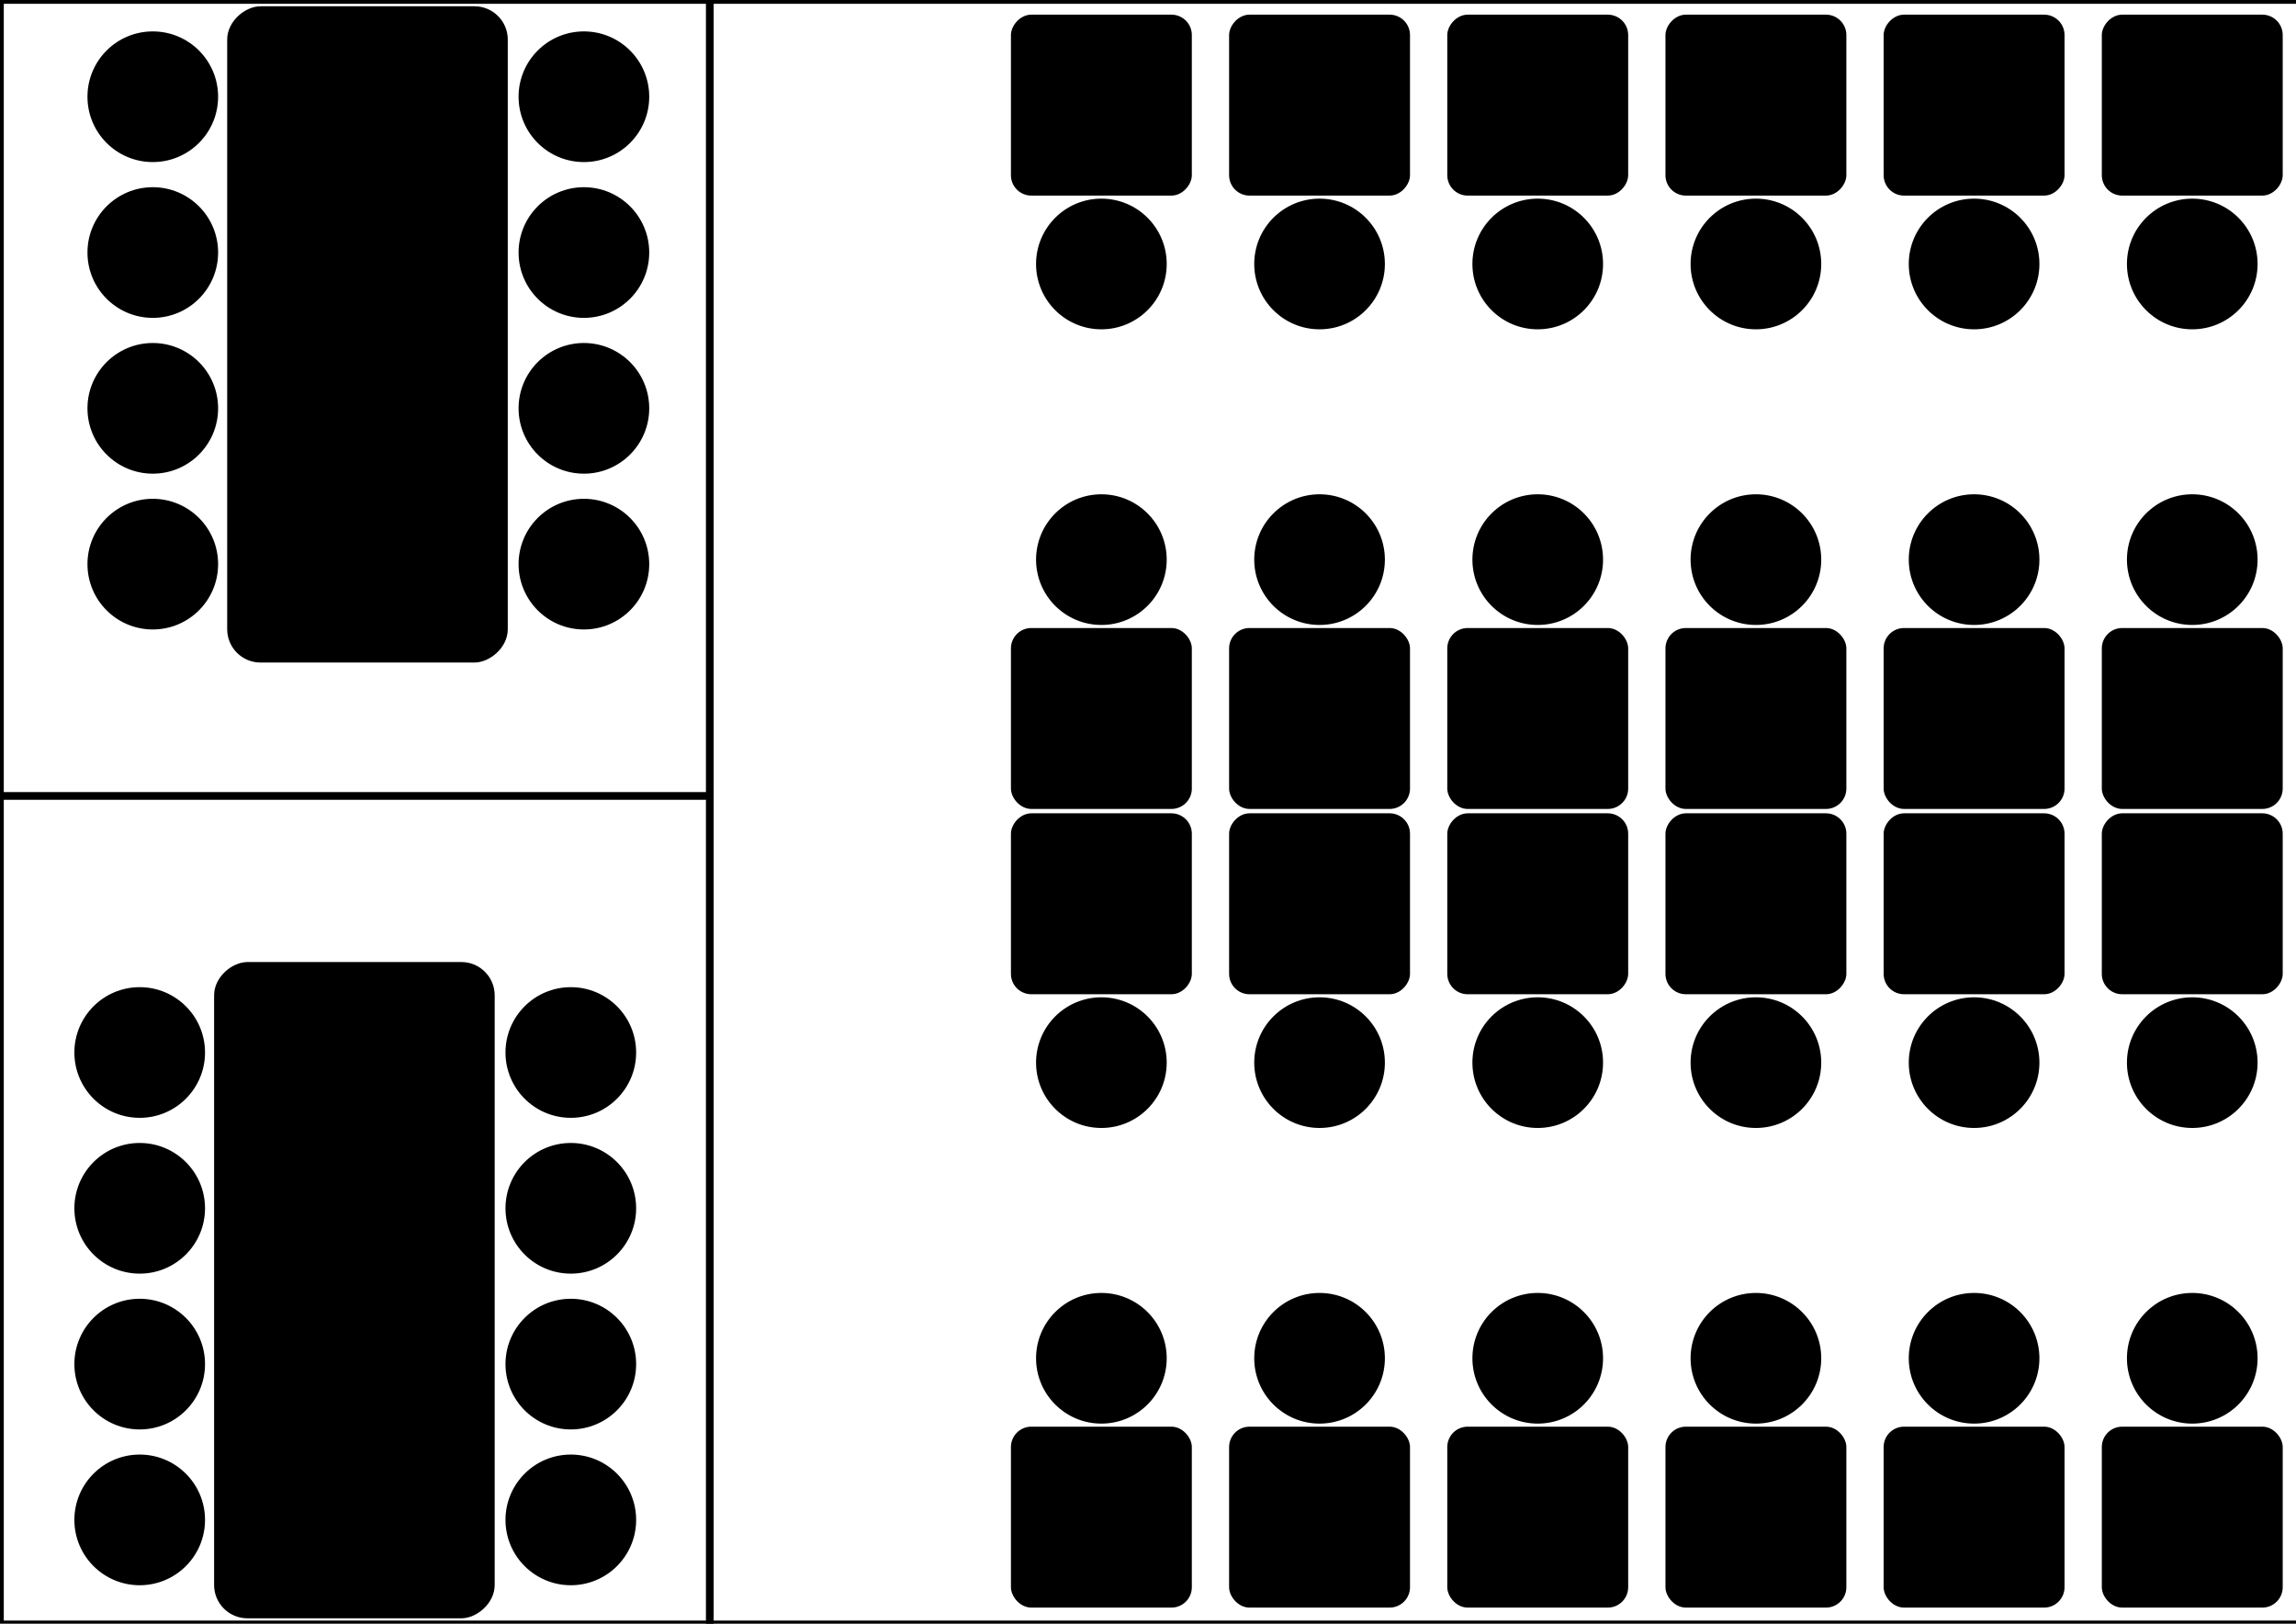 <?xml version="1.0" encoding="UTF-8" standalone="no"?>
<!-- Created with Inkscape (http://www.inkscape.org/) -->

<svg
   xmlns:dc="http://purl.org/dc/elements/1.1/"
   xmlns:cc="http://creativecommons.org/ns#"
   xmlns:rdf="http://www.w3.org/1999/02/22-rdf-syntax-ns#"
   xmlns:svg="http://www.w3.org/2000/svg"
   xmlns="http://www.w3.org/2000/svg"
   xmlns:sodipodi="http://sodipodi.sourceforge.net/DTD/sodipodi-0.dtd"
   xmlns:inkscape="http://www.inkscape.org/namespaces/inkscape"
   width="297mm"
   height="210mm"
   viewBox="0 0 297 210"
   id="svg4152"
   version="1.1"
   inkscape:version="0.91 r"
   sodipodi:docname="floorPlan.svg">
  <defs
     id="defs4154" />
  <sodipodi:namedview
     inkscape:document-units="mm"
     pagecolor="#ffffff"
     bordercolor="#666666"
     borderopacity="1.0"
     inkscape:pageopacity="0.0"
     inkscape:pageshadow="2"
     inkscape:zoom="0.86831672"
     inkscape:cx="-8.7098883"
     inkscape:cy="394.67239"
     inkscape:current-layer="layer1"
     id="namedview4156"
     showgrid="false"
     inkscape:window-width="1920"
     inkscape:window-height="1028"
     inkscape:window-x="0"
     inkscape:window-y="0"
     inkscape:window-maximized="1" />
  <g
     inkscape:label="Layer 1"
     inkscape:groupmode="layer"
     id="layer1">
    <g
       id="g4715"
       transform="matrix(0.52,0,0,0.52,-43.944,-29.292)">
      <rect
         ry="4.569"
         y="165.501"
         x="0.501"
         height="43.997"
         width="43.997"
         id="rect4709"
         style="fill:#000000;fill-opacity:1;stroke:#000000;stroke-width:1.003;stroke-linecap:round;stroke-linejoin:miter;stroke-miterlimit:4;stroke-dasharray:none;stroke-dashoffset:1.417;stroke-opacity:1" />
      <circle
         r="15.713"
         cy="147.989"
         cx="22.5"
         id="path4711"
         style="fill:#000000;fill-opacity:1;stroke:#000000;stroke-width:1.074;stroke-linecap:round;stroke-linejoin:miter;stroke-miterlimit:4;stroke-dasharray:none;stroke-dashoffset:1.417;stroke-opacity:1" />
    </g>
    <g
       id="g4822"
       transform="matrix(0.52,0,0,0.52,-183.169,27.213)">
      <rect
         ry="7.441"
         y="48.037"
         x="74.297"
         height="68.115"
         width="161.541"
         id="rect4713"
         style="fill:#000000;fill-opacity:1;stroke:#000000;stroke-width:1.683;stroke-linecap:round;stroke-linejoin:miter;stroke-miterlimit:4;stroke-dasharray:none;stroke-dashoffset:1.417;stroke-opacity:1" />
      <circle
         style="fill:#000000;fill-opacity:1;stroke:#000000;stroke-width:1.074;stroke-linecap:round;stroke-linejoin:miter;stroke-miterlimit:4;stroke-dasharray:none;stroke-dashoffset:1.417;stroke-opacity:1"
         id="path4711-6"
         cx="95.955"
         cy="28.258"
         r="15.713" />
      <circle
         style="fill:#000000;fill-opacity:1;stroke:#000000;stroke-width:1.074;stroke-linecap:round;stroke-linejoin:miter;stroke-miterlimit:4;stroke-dasharray:none;stroke-dashoffset:1.417;stroke-opacity:1"
         id="path4711-6-7"
         cx="134.705"
         cy="28.258"
         r="15.713" />
      <circle
         style="fill:#000000;fill-opacity:1;stroke:#000000;stroke-width:1.074;stroke-linecap:round;stroke-linejoin:miter;stroke-miterlimit:4;stroke-dasharray:none;stroke-dashoffset:1.417;stroke-opacity:1"
         id="path4711-6-7-5"
         cx="173.455"
         cy="28.258"
         r="15.713" />
      <circle
         style="fill:#000000;fill-opacity:1;stroke:#000000;stroke-width:1.074;stroke-linecap:round;stroke-linejoin:miter;stroke-miterlimit:4;stroke-dasharray:none;stroke-dashoffset:1.417;stroke-opacity:1"
         id="path4711-6-7-5-3"
         cx="212.205"
         cy="28.258"
         r="15.713" />
      <circle
         style="fill:#000000;fill-opacity:1;stroke:#000000;stroke-width:1.074;stroke-linecap:round;stroke-linejoin:miter;stroke-miterlimit:4;stroke-dasharray:none;stroke-dashoffset:1.417;stroke-opacity:1"
         id="path4711-6-5"
         cx="95.955"
         cy="135.502"
         r="15.713" />
      <circle
         style="fill:#000000;fill-opacity:1;stroke:#000000;stroke-width:1.074;stroke-linecap:round;stroke-linejoin:miter;stroke-miterlimit:4;stroke-dasharray:none;stroke-dashoffset:1.417;stroke-opacity:1"
         id="path4711-6-7-6"
         cx="134.705"
         cy="135.502"
         r="15.713" />
      <circle
         style="fill:#000000;fill-opacity:1;stroke:#000000;stroke-width:1.074;stroke-linecap:round;stroke-linejoin:miter;stroke-miterlimit:4;stroke-dasharray:none;stroke-dashoffset:1.417;stroke-opacity:1"
         id="path4711-6-7-5-2"
         cx="173.455"
         cy="135.502"
         r="15.713" />
      <circle
         style="fill:#000000;fill-opacity:1;stroke:#000000;stroke-width:1.074;stroke-linecap:round;stroke-linejoin:miter;stroke-miterlimit:4;stroke-dasharray:none;stroke-dashoffset:1.417;stroke-opacity:1"
         id="path4711-6-7-5-3-9"
         cx="212.205"
         cy="135.502"
         r="15.713" />
    </g>
    <g
       id="g4715-1"
       transform="matrix(0.52,0,0,-0.52,271.881,111.096)">
      <rect
         ry="4.569"
         y="165.501"
         x="0.501"
         height="43.997"
         width="43.997"
         id="rect4709-2"
         style="fill:#000000;fill-opacity:1;stroke:#000000;stroke-width:1.003;stroke-linecap:round;stroke-linejoin:miter;stroke-miterlimit:4;stroke-dasharray:none;stroke-dashoffset:1.417;stroke-opacity:1" />
      <circle
         r="15.713"
         cy="147.989"
         cx="22.5"
         id="path4711-7"
         style="fill:#000000;fill-opacity:1;stroke:#000000;stroke-width:1.074;stroke-linecap:round;stroke-linejoin:miter;stroke-miterlimit:4;stroke-dasharray:none;stroke-dashoffset:1.417;stroke-opacity:1" />
    </g>
    <g
       id="g4715-1-0"
       transform="matrix(0.52,0,0,-0.52,243.659,111.096)">
      <rect
         ry="4.569"
         y="165.501"
         x="0.501"
         height="43.997"
         width="43.997"
         id="rect4709-2-9"
         style="fill:#000000;fill-opacity:1;stroke:#000000;stroke-width:1.003;stroke-linecap:round;stroke-linejoin:miter;stroke-miterlimit:4;stroke-dasharray:none;stroke-dashoffset:1.417;stroke-opacity:1" />
      <circle
         r="15.713"
         cy="147.989"
         cx="22.5"
         id="path4711-7-3"
         style="fill:#000000;fill-opacity:1;stroke:#000000;stroke-width:1.074;stroke-linecap:round;stroke-linejoin:miter;stroke-miterlimit:4;stroke-dasharray:none;stroke-dashoffset:1.417;stroke-opacity:1" />
    </g>
    <g
       id="g4715-1-0-6"
       transform="matrix(0.52,0,0,-0.52,215.437,111.096)">
      <rect
         ry="4.569"
         y="165.501"
         x="0.501"
         height="43.997"
         width="43.997"
         id="rect4709-2-9-0"
         style="fill:#000000;fill-opacity:1;stroke:#000000;stroke-width:1.003;stroke-linecap:round;stroke-linejoin:miter;stroke-miterlimit:4;stroke-dasharray:none;stroke-dashoffset:1.417;stroke-opacity:1" />
      <circle
         r="15.713"
         cy="147.989"
         cx="22.5"
         id="path4711-7-3-6"
         style="fill:#000000;fill-opacity:1;stroke:#000000;stroke-width:1.074;stroke-linecap:round;stroke-linejoin:miter;stroke-miterlimit:4;stroke-dasharray:none;stroke-dashoffset:1.417;stroke-opacity:1" />
    </g>
    <g
       id="g4715-1-0-2"
       transform="matrix(0.52,0,0,-0.52,187.214,111.096)">
      <rect
         ry="4.569"
         y="165.501"
         x="0.501"
         height="43.997"
         width="43.997"
         id="rect4709-2-9-6"
         style="fill:#000000;fill-opacity:1;stroke:#000000;stroke-width:1.003;stroke-linecap:round;stroke-linejoin:miter;stroke-miterlimit:4;stroke-dasharray:none;stroke-dashoffset:1.417;stroke-opacity:1" />
      <circle
         r="15.713"
         cy="147.989"
         cx="22.5"
         id="path4711-7-3-1"
         style="fill:#000000;fill-opacity:1;stroke:#000000;stroke-width:1.074;stroke-linecap:round;stroke-linejoin:miter;stroke-miterlimit:4;stroke-dasharray:none;stroke-dashoffset:1.417;stroke-opacity:1" />
    </g>
    <g
       id="g4715-1-8"
       transform="matrix(0.52,0,0,-0.52,158.992,111.096)">
      <rect
         ry="4.569"
         y="165.501"
         x="0.501"
         height="43.997"
         width="43.997"
         id="rect4709-2-7"
         style="fill:#000000;fill-opacity:1;stroke:#000000;stroke-width:1.003;stroke-linecap:round;stroke-linejoin:miter;stroke-miterlimit:4;stroke-dasharray:none;stroke-dashoffset:1.417;stroke-opacity:1" />
      <circle
         r="15.713"
         cy="147.989"
         cx="22.5"
         id="path4711-7-9"
         style="fill:#000000;fill-opacity:1;stroke:#000000;stroke-width:1.074;stroke-linecap:round;stroke-linejoin:miter;stroke-miterlimit:4;stroke-dasharray:none;stroke-dashoffset:1.417;stroke-opacity:1" />
    </g>
    <g
       id="g4715-1-0-20"
       transform="matrix(0.52,0,0,-0.52,130.77,111.096)">
      <rect
         ry="4.569"
         y="165.501"
         x="0.501"
         height="43.997"
         width="43.997"
         id="rect4709-2-9-2"
         style="fill:#000000;fill-opacity:1;stroke:#000000;stroke-width:1.003;stroke-linecap:round;stroke-linejoin:miter;stroke-miterlimit:4;stroke-dasharray:none;stroke-dashoffset:1.417;stroke-opacity:1" />
      <circle
         r="15.713"
         cy="147.989"
         cx="22.5"
         id="path4711-7-3-3"
         style="fill:#000000;fill-opacity:1;stroke:#000000;stroke-width:1.074;stroke-linecap:round;stroke-linejoin:miter;stroke-miterlimit:4;stroke-dasharray:none;stroke-dashoffset:1.417;stroke-opacity:1" />
    </g>
    <g
       id="g4715-1-9"
       transform="matrix(0.52,0,0,0.52,271.881,-4.576)">
      <rect
         ry="4.569"
         y="165.501"
         x="0.501"
         height="43.997"
         width="43.997"
         id="rect4709-2-73"
         style="fill:#000000;fill-opacity:1;stroke:#000000;stroke-width:1.003;stroke-linecap:round;stroke-linejoin:miter;stroke-miterlimit:4;stroke-dasharray:none;stroke-dashoffset:1.417;stroke-opacity:1" />
      <circle
         r="15.713"
         cy="147.989"
         cx="22.5"
         id="path4711-7-6"
         style="fill:#000000;fill-opacity:1;stroke:#000000;stroke-width:1.074;stroke-linecap:round;stroke-linejoin:miter;stroke-miterlimit:4;stroke-dasharray:none;stroke-dashoffset:1.417;stroke-opacity:1" />
    </g>
    <g
       id="g4715-1-0-1"
       transform="matrix(0.52,0,0,0.52,243.659,-4.576)">
      <rect
         ry="4.569"
         y="165.501"
         x="0.501"
         height="43.997"
         width="43.997"
         id="rect4709-2-9-29"
         style="fill:#000000;fill-opacity:1;stroke:#000000;stroke-width:1.003;stroke-linecap:round;stroke-linejoin:miter;stroke-miterlimit:4;stroke-dasharray:none;stroke-dashoffset:1.417;stroke-opacity:1" />
      <circle
         r="15.713"
         cy="147.989"
         cx="22.5"
         id="path4711-7-3-31"
         style="fill:#000000;fill-opacity:1;stroke:#000000;stroke-width:1.074;stroke-linecap:round;stroke-linejoin:miter;stroke-miterlimit:4;stroke-dasharray:none;stroke-dashoffset:1.417;stroke-opacity:1" />
    </g>
    <g
       id="g4715-1-0-6-9"
       transform="matrix(0.52,0,0,0.52,215.437,-4.576)">
      <rect
         ry="4.569"
         y="165.501"
         x="0.501"
         height="43.997"
         width="43.997"
         id="rect4709-2-9-0-4"
         style="fill:#000000;fill-opacity:1;stroke:#000000;stroke-width:1.003;stroke-linecap:round;stroke-linejoin:miter;stroke-miterlimit:4;stroke-dasharray:none;stroke-dashoffset:1.417;stroke-opacity:1" />
      <circle
         r="15.713"
         cy="147.989"
         cx="22.5"
         id="path4711-7-3-6-7"
         style="fill:#000000;fill-opacity:1;stroke:#000000;stroke-width:1.074;stroke-linecap:round;stroke-linejoin:miter;stroke-miterlimit:4;stroke-dasharray:none;stroke-dashoffset:1.417;stroke-opacity:1" />
    </g>
    <g
       id="g4715-1-0-2-8"
       transform="matrix(0.52,0,0,0.52,187.214,-4.576)">
      <rect
         ry="4.569"
         y="165.501"
         x="0.501"
         height="43.997"
         width="43.997"
         id="rect4709-2-9-6-4"
         style="fill:#000000;fill-opacity:1;stroke:#000000;stroke-width:1.003;stroke-linecap:round;stroke-linejoin:miter;stroke-miterlimit:4;stroke-dasharray:none;stroke-dashoffset:1.417;stroke-opacity:1" />
      <circle
         r="15.713"
         cy="147.989"
         cx="22.5"
         id="path4711-7-3-1-5"
         style="fill:#000000;fill-opacity:1;stroke:#000000;stroke-width:1.074;stroke-linecap:round;stroke-linejoin:miter;stroke-miterlimit:4;stroke-dasharray:none;stroke-dashoffset:1.417;stroke-opacity:1" />
    </g>
    <g
       id="g4715-1-8-0"
       transform="matrix(0.52,0,0,0.52,158.992,-4.576)">
      <rect
         ry="4.569"
         y="165.501"
         x="0.501"
         height="43.997"
         width="43.997"
         id="rect4709-2-7-3"
         style="fill:#000000;fill-opacity:1;stroke:#000000;stroke-width:1.003;stroke-linecap:round;stroke-linejoin:miter;stroke-miterlimit:4;stroke-dasharray:none;stroke-dashoffset:1.417;stroke-opacity:1" />
      <circle
         r="15.713"
         cy="147.989"
         cx="22.5"
         id="path4711-7-9-6"
         style="fill:#000000;fill-opacity:1;stroke:#000000;stroke-width:1.074;stroke-linecap:round;stroke-linejoin:miter;stroke-miterlimit:4;stroke-dasharray:none;stroke-dashoffset:1.417;stroke-opacity:1" />
    </g>
    <g
       id="g4715-1-0-20-1"
       transform="matrix(0.52,0,0,0.52,130.77,-4.576)">
      <rect
         ry="4.569"
         y="165.501"
         x="0.501"
         height="43.997"
         width="43.997"
         id="rect4709-2-9-2-0"
         style="fill:#000000;fill-opacity:1;stroke:#000000;stroke-width:1.003;stroke-linecap:round;stroke-linejoin:miter;stroke-miterlimit:4;stroke-dasharray:none;stroke-dashoffset:1.417;stroke-opacity:1" />
      <circle
         r="15.713"
         cy="147.989"
         cx="22.5"
         id="path4711-7-3-3-6"
         style="fill:#000000;fill-opacity:1;stroke:#000000;stroke-width:1.074;stroke-linecap:round;stroke-linejoin:miter;stroke-miterlimit:4;stroke-dasharray:none;stroke-dashoffset:1.417;stroke-opacity:1" />
    </g>
    <g
       id="g4715-1-3"
       transform="matrix(0.52,0,0,-0.52,271.881,214.389)">
      <rect
         ry="4.569"
         y="165.501"
         x="0.501"
         height="43.997"
         width="43.997"
         id="rect4709-2-2"
         style="fill:#000000;fill-opacity:1;stroke:#000000;stroke-width:1.003;stroke-linecap:round;stroke-linejoin:miter;stroke-miterlimit:4;stroke-dasharray:none;stroke-dashoffset:1.417;stroke-opacity:1" />
      <circle
         r="15.713"
         cy="147.989"
         cx="22.5"
         id="path4711-7-0"
         style="fill:#000000;fill-opacity:1;stroke:#000000;stroke-width:1.074;stroke-linecap:round;stroke-linejoin:miter;stroke-miterlimit:4;stroke-dasharray:none;stroke-dashoffset:1.417;stroke-opacity:1" />
    </g>
    <g
       id="g4715-1-0-61"
       transform="matrix(0.52,0,0,-0.52,243.659,214.389)">
      <rect
         ry="4.569"
         y="165.501"
         x="0.501"
         height="43.997"
         width="43.997"
         id="rect4709-2-9-5"
         style="fill:#000000;fill-opacity:1;stroke:#000000;stroke-width:1.003;stroke-linecap:round;stroke-linejoin:miter;stroke-miterlimit:4;stroke-dasharray:none;stroke-dashoffset:1.417;stroke-opacity:1" />
      <circle
         r="15.713"
         cy="147.989"
         cx="22.5"
         id="path4711-7-3-5"
         style="fill:#000000;fill-opacity:1;stroke:#000000;stroke-width:1.074;stroke-linecap:round;stroke-linejoin:miter;stroke-miterlimit:4;stroke-dasharray:none;stroke-dashoffset:1.417;stroke-opacity:1" />
    </g>
    <g
       id="g4715-1-0-6-4"
       transform="matrix(0.52,0,0,-0.52,215.437,214.389)">
      <rect
         ry="4.569"
         y="165.501"
         x="0.501"
         height="43.997"
         width="43.997"
         id="rect4709-2-9-0-7"
         style="fill:#000000;fill-opacity:1;stroke:#000000;stroke-width:1.003;stroke-linecap:round;stroke-linejoin:miter;stroke-miterlimit:4;stroke-dasharray:none;stroke-dashoffset:1.417;stroke-opacity:1" />
      <circle
         r="15.713"
         cy="147.989"
         cx="22.5"
         id="path4711-7-3-6-6"
         style="fill:#000000;fill-opacity:1;stroke:#000000;stroke-width:1.074;stroke-linecap:round;stroke-linejoin:miter;stroke-miterlimit:4;stroke-dasharray:none;stroke-dashoffset:1.417;stroke-opacity:1" />
    </g>
    <g
       id="g4715-1-0-2-5"
       transform="matrix(0.52,0,0,-0.52,187.214,214.389)">
      <rect
         ry="4.569"
         y="165.501"
         x="0.501"
         height="43.997"
         width="43.997"
         id="rect4709-2-9-6-6"
         style="fill:#000000;fill-opacity:1;stroke:#000000;stroke-width:1.003;stroke-linecap:round;stroke-linejoin:miter;stroke-miterlimit:4;stroke-dasharray:none;stroke-dashoffset:1.417;stroke-opacity:1" />
      <circle
         r="15.713"
         cy="147.989"
         cx="22.5"
         id="path4711-7-3-1-9"
         style="fill:#000000;fill-opacity:1;stroke:#000000;stroke-width:1.074;stroke-linecap:round;stroke-linejoin:miter;stroke-miterlimit:4;stroke-dasharray:none;stroke-dashoffset:1.417;stroke-opacity:1" />
    </g>
    <g
       id="g4715-1-8-3"
       transform="matrix(0.52,0,0,-0.52,158.992,214.389)">
      <rect
         ry="4.569"
         y="165.501"
         x="0.501"
         height="43.997"
         width="43.997"
         id="rect4709-2-7-7"
         style="fill:#000000;fill-opacity:1;stroke:#000000;stroke-width:1.003;stroke-linecap:round;stroke-linejoin:miter;stroke-miterlimit:4;stroke-dasharray:none;stroke-dashoffset:1.417;stroke-opacity:1" />
      <circle
         r="15.713"
         cy="147.989"
         cx="22.5"
         id="path4711-7-9-4"
         style="fill:#000000;fill-opacity:1;stroke:#000000;stroke-width:1.074;stroke-linecap:round;stroke-linejoin:miter;stroke-miterlimit:4;stroke-dasharray:none;stroke-dashoffset:1.417;stroke-opacity:1" />
    </g>
    <g
       id="g4715-1-0-20-5"
       transform="matrix(0.52,0,0,-0.52,130.77,214.389)">
      <rect
         ry="4.569"
         y="165.501"
         x="0.501"
         height="43.997"
         width="43.997"
         id="rect4709-2-9-2-2"
         style="fill:#000000;fill-opacity:1;stroke:#000000;stroke-width:1.003;stroke-linecap:round;stroke-linejoin:miter;stroke-miterlimit:4;stroke-dasharray:none;stroke-dashoffset:1.417;stroke-opacity:1" />
      <circle
         r="15.713"
         cy="147.989"
         cx="22.5"
         id="path4711-7-3-3-5"
         style="fill:#000000;fill-opacity:1;stroke:#000000;stroke-width:1.074;stroke-linecap:round;stroke-linejoin:miter;stroke-miterlimit:4;stroke-dasharray:none;stroke-dashoffset:1.417;stroke-opacity:1" />
    </g>
    <g
       id="g4715-1-9-4"
       transform="matrix(0.52,0,0,0.52,271.881,98.717)">
      <rect
         ry="4.569"
         y="165.501"
         x="0.501"
         height="43.997"
         width="43.997"
         id="rect4709-2-73-7"
         style="fill:#000000;fill-opacity:1;stroke:#000000;stroke-width:1.003;stroke-linecap:round;stroke-linejoin:miter;stroke-miterlimit:4;stroke-dasharray:none;stroke-dashoffset:1.417;stroke-opacity:1" />
      <circle
         r="15.713"
         cy="147.989"
         cx="22.5"
         id="path4711-7-6-4"
         style="fill:#000000;fill-opacity:1;stroke:#000000;stroke-width:1.074;stroke-linecap:round;stroke-linejoin:miter;stroke-miterlimit:4;stroke-dasharray:none;stroke-dashoffset:1.417;stroke-opacity:1" />
    </g>
    <g
       id="g4715-1-0-1-4"
       transform="matrix(0.52,0,0,0.52,243.659,98.717)">
      <rect
         ry="4.569"
         y="165.501"
         x="0.501"
         height="43.997"
         width="43.997"
         id="rect4709-2-9-29-3"
         style="fill:#000000;fill-opacity:1;stroke:#000000;stroke-width:1.003;stroke-linecap:round;stroke-linejoin:miter;stroke-miterlimit:4;stroke-dasharray:none;stroke-dashoffset:1.417;stroke-opacity:1" />
      <circle
         r="15.713"
         cy="147.989"
         cx="22.5"
         id="path4711-7-3-31-0"
         style="fill:#000000;fill-opacity:1;stroke:#000000;stroke-width:1.074;stroke-linecap:round;stroke-linejoin:miter;stroke-miterlimit:4;stroke-dasharray:none;stroke-dashoffset:1.417;stroke-opacity:1" />
    </g>
    <g
       id="g4715-1-0-6-9-7"
       transform="matrix(0.52,0,0,0.52,215.437,98.717)">
      <rect
         ry="4.569"
         y="165.501"
         x="0.501"
         height="43.997"
         width="43.997"
         id="rect4709-2-9-0-4-8"
         style="fill:#000000;fill-opacity:1;stroke:#000000;stroke-width:1.003;stroke-linecap:round;stroke-linejoin:miter;stroke-miterlimit:4;stroke-dasharray:none;stroke-dashoffset:1.417;stroke-opacity:1" />
      <circle
         r="15.713"
         cy="147.989"
         cx="22.5"
         id="path4711-7-3-6-7-6"
         style="fill:#000000;fill-opacity:1;stroke:#000000;stroke-width:1.074;stroke-linecap:round;stroke-linejoin:miter;stroke-miterlimit:4;stroke-dasharray:none;stroke-dashoffset:1.417;stroke-opacity:1" />
    </g>
    <g
       id="g4715-1-0-2-8-8"
       transform="matrix(0.52,0,0,0.52,187.214,98.717)">
      <rect
         ry="4.569"
         y="165.501"
         x="0.501"
         height="43.997"
         width="43.997"
         id="rect4709-2-9-6-4-8"
         style="fill:#000000;fill-opacity:1;stroke:#000000;stroke-width:1.003;stroke-linecap:round;stroke-linejoin:miter;stroke-miterlimit:4;stroke-dasharray:none;stroke-dashoffset:1.417;stroke-opacity:1" />
      <circle
         r="15.713"
         cy="147.989"
         cx="22.5"
         id="path4711-7-3-1-5-4"
         style="fill:#000000;fill-opacity:1;stroke:#000000;stroke-width:1.074;stroke-linecap:round;stroke-linejoin:miter;stroke-miterlimit:4;stroke-dasharray:none;stroke-dashoffset:1.417;stroke-opacity:1" />
    </g>
    <g
       id="g4715-1-8-0-3"
       transform="matrix(0.52,0,0,0.52,158.992,98.717)">
      <rect
         ry="4.569"
         y="165.501"
         x="0.501"
         height="43.997"
         width="43.997"
         id="rect4709-2-7-3-1"
         style="fill:#000000;fill-opacity:1;stroke:#000000;stroke-width:1.003;stroke-linecap:round;stroke-linejoin:miter;stroke-miterlimit:4;stroke-dasharray:none;stroke-dashoffset:1.417;stroke-opacity:1" />
      <circle
         r="15.713"
         cy="147.989"
         cx="22.5"
         id="path4711-7-9-6-4"
         style="fill:#000000;fill-opacity:1;stroke:#000000;stroke-width:1.074;stroke-linecap:round;stroke-linejoin:miter;stroke-miterlimit:4;stroke-dasharray:none;stroke-dashoffset:1.417;stroke-opacity:1" />
    </g>
    <g
       id="g4715-1-0-20-1-9"
       transform="matrix(0.52,0,0,0.52,130.77,98.717)">
      <rect
         ry="4.569"
         y="165.501"
         x="0.501"
         height="43.997"
         width="43.997"
         id="rect4709-2-9-2-0-2"
         style="fill:#000000;fill-opacity:1;stroke:#000000;stroke-width:1.003;stroke-linecap:round;stroke-linejoin:miter;stroke-miterlimit:4;stroke-dasharray:none;stroke-dashoffset:1.417;stroke-opacity:1" />
      <circle
         r="15.713"
         cy="147.989"
         cx="22.5"
         id="path4711-7-3-3-6-0"
         style="fill:#000000;fill-opacity:1;stroke:#000000;stroke-width:1.074;stroke-linecap:round;stroke-linejoin:miter;stroke-miterlimit:4;stroke-dasharray:none;stroke-dashoffset:1.417;stroke-opacity:1" />
    </g>
    <g
       id="g4822-6"
       transform="matrix(0,0.52,-0.52,0,90.225,-37.385)">
      <rect
         ry="7.441"
         y="48.037"
         x="74.297"
         height="68.115"
         width="161.541"
         id="rect4713-8"
         style="fill:#000000;fill-opacity:1;stroke:#000000;stroke-width:1.683;stroke-linecap:round;stroke-linejoin:miter;stroke-miterlimit:4;stroke-dasharray:none;stroke-dashoffset:1.417;stroke-opacity:1" />
      <circle
         style="fill:#000000;fill-opacity:1;stroke:#000000;stroke-width:1.074;stroke-linecap:round;stroke-linejoin:miter;stroke-miterlimit:4;stroke-dasharray:none;stroke-dashoffset:1.417;stroke-opacity:1"
         id="path4711-6-9"
         cx="95.955"
         cy="28.258"
         r="15.713" />
      <circle
         style="fill:#000000;fill-opacity:1;stroke:#000000;stroke-width:1.074;stroke-linecap:round;stroke-linejoin:miter;stroke-miterlimit:4;stroke-dasharray:none;stroke-dashoffset:1.417;stroke-opacity:1"
         id="path4711-6-7-2"
         cx="134.705"
         cy="28.258"
         r="15.713" />
      <circle
         style="fill:#000000;fill-opacity:1;stroke:#000000;stroke-width:1.074;stroke-linecap:round;stroke-linejoin:miter;stroke-miterlimit:4;stroke-dasharray:none;stroke-dashoffset:1.417;stroke-opacity:1"
         id="path4711-6-7-5-6"
         cx="173.455"
         cy="28.258"
         r="15.713" />
      <circle
         style="fill:#000000;fill-opacity:1;stroke:#000000;stroke-width:1.074;stroke-linecap:round;stroke-linejoin:miter;stroke-miterlimit:4;stroke-dasharray:none;stroke-dashoffset:1.417;stroke-opacity:1"
         id="path4711-6-7-5-3-6"
         cx="212.205"
         cy="28.258"
         r="15.713" />
      <circle
         style="fill:#000000;fill-opacity:1;stroke:#000000;stroke-width:1.074;stroke-linecap:round;stroke-linejoin:miter;stroke-miterlimit:4;stroke-dasharray:none;stroke-dashoffset:1.417;stroke-opacity:1"
         id="path4711-6-5-4"
         cx="95.955"
         cy="135.502"
         r="15.713" />
      <circle
         style="fill:#000000;fill-opacity:1;stroke:#000000;stroke-width:1.074;stroke-linecap:round;stroke-linejoin:miter;stroke-miterlimit:4;stroke-dasharray:none;stroke-dashoffset:1.417;stroke-opacity:1"
         id="path4711-6-7-6-9"
         cx="134.705"
         cy="135.502"
         r="15.713" />
      <circle
         style="fill:#000000;fill-opacity:1;stroke:#000000;stroke-width:1.074;stroke-linecap:round;stroke-linejoin:miter;stroke-miterlimit:4;stroke-dasharray:none;stroke-dashoffset:1.417;stroke-opacity:1"
         id="path4711-6-7-5-2-5"
         cx="173.455"
         cy="135.502"
         r="15.713" />
      <circle
         style="fill:#000000;fill-opacity:1;stroke:#000000;stroke-width:1.074;stroke-linecap:round;stroke-linejoin:miter;stroke-miterlimit:4;stroke-dasharray:none;stroke-dashoffset:1.417;stroke-opacity:1"
         id="path4711-6-7-5-3-9-0"
         cx="212.205"
         cy="135.502"
         r="15.713" />
    </g>
    <g
       id="g4822-6-4"
       transform="matrix(0,0.52,-0.52,0,88.532,86.228)">
      <rect
         ry="7.441"
         y="48.037"
         x="74.297"
         height="68.115"
         width="161.541"
         id="rect4713-8-8"
         style="fill:#000000;fill-opacity:1;stroke:#000000;stroke-width:1.683;stroke-linecap:round;stroke-linejoin:miter;stroke-miterlimit:4;stroke-dasharray:none;stroke-dashoffset:1.417;stroke-opacity:1" />
      <circle
         style="fill:#000000;fill-opacity:1;stroke:#000000;stroke-width:1.074;stroke-linecap:round;stroke-linejoin:miter;stroke-miterlimit:4;stroke-dasharray:none;stroke-dashoffset:1.417;stroke-opacity:1"
         id="path4711-6-9-7"
         cx="95.955"
         cy="28.258"
         r="15.713" />
      <circle
         style="fill:#000000;fill-opacity:1;stroke:#000000;stroke-width:1.074;stroke-linecap:round;stroke-linejoin:miter;stroke-miterlimit:4;stroke-dasharray:none;stroke-dashoffset:1.417;stroke-opacity:1"
         id="path4711-6-7-2-1"
         cx="134.705"
         cy="28.258"
         r="15.713" />
      <circle
         style="fill:#000000;fill-opacity:1;stroke:#000000;stroke-width:1.074;stroke-linecap:round;stroke-linejoin:miter;stroke-miterlimit:4;stroke-dasharray:none;stroke-dashoffset:1.417;stroke-opacity:1"
         id="path4711-6-7-5-6-7"
         cx="173.455"
         cy="28.258"
         r="15.713" />
      <circle
         style="fill:#000000;fill-opacity:1;stroke:#000000;stroke-width:1.074;stroke-linecap:round;stroke-linejoin:miter;stroke-miterlimit:4;stroke-dasharray:none;stroke-dashoffset:1.417;stroke-opacity:1"
         id="path4711-6-7-5-3-6-2"
         cx="212.205"
         cy="28.258"
         r="15.713" />
      <circle
         style="fill:#000000;fill-opacity:1;stroke:#000000;stroke-width:1.074;stroke-linecap:round;stroke-linejoin:miter;stroke-miterlimit:4;stroke-dasharray:none;stroke-dashoffset:1.417;stroke-opacity:1"
         id="path4711-6-5-4-7"
         cx="95.955"
         cy="135.502"
         r="15.713" />
      <circle
         style="fill:#000000;fill-opacity:1;stroke:#000000;stroke-width:1.074;stroke-linecap:round;stroke-linejoin:miter;stroke-miterlimit:4;stroke-dasharray:none;stroke-dashoffset:1.417;stroke-opacity:1"
         id="path4711-6-7-6-9-2"
         cx="134.705"
         cy="135.502"
         r="15.713" />
      <circle
         style="fill:#000000;fill-opacity:1;stroke:#000000;stroke-width:1.074;stroke-linecap:round;stroke-linejoin:miter;stroke-miterlimit:4;stroke-dasharray:none;stroke-dashoffset:1.417;stroke-opacity:1"
         id="path4711-6-7-5-2-5-2"
         cx="173.455"
         cy="135.502"
         r="15.713" />
      <circle
         style="fill:#000000;fill-opacity:1;stroke:#000000;stroke-width:1.074;stroke-linecap:round;stroke-linejoin:miter;stroke-miterlimit:4;stroke-dasharray:none;stroke-dashoffset:1.417;stroke-opacity:1"
         id="path4711-6-7-5-3-9-0-6"
         cx="212.205"
         cy="135.502"
         r="15.713" />
    </g>
    <rect
       style="fill:#000000;fill-opacity:0;stroke:#000000;stroke-width:1;stroke-linecap:round;stroke-linejoin:miter;stroke-miterlimit:4;stroke-dasharray:none;stroke-dashoffset:1.417;stroke-opacity:1"
       id="rect5224"
       width="297.553"
       height="210.103"
       x="-0.01"
       y="-0.005"
       ry="0" />
    <path
       style="fill:none;fill-rule:evenodd;stroke:#000000;stroke-width:1;stroke-linecap:butt;stroke-linejoin:miter;stroke-miterlimit:4;stroke-dasharray:none;stroke-opacity:1"
       d="m 0.115,102.942 91.815,0"
       id="path5226"
       inkscape:connector-curvature="0" />
    <path
       style="fill:none;fill-rule:evenodd;stroke:#000000;stroke-width:0.998;stroke-linecap:butt;stroke-linejoin:miter;stroke-miterlimit:4;stroke-dasharray:none;stroke-opacity:1"
       d="m 91.815,210.23 0,-210.75"
       id="path5228"
       inkscape:connector-curvature="0" />
  </g>
</svg>
